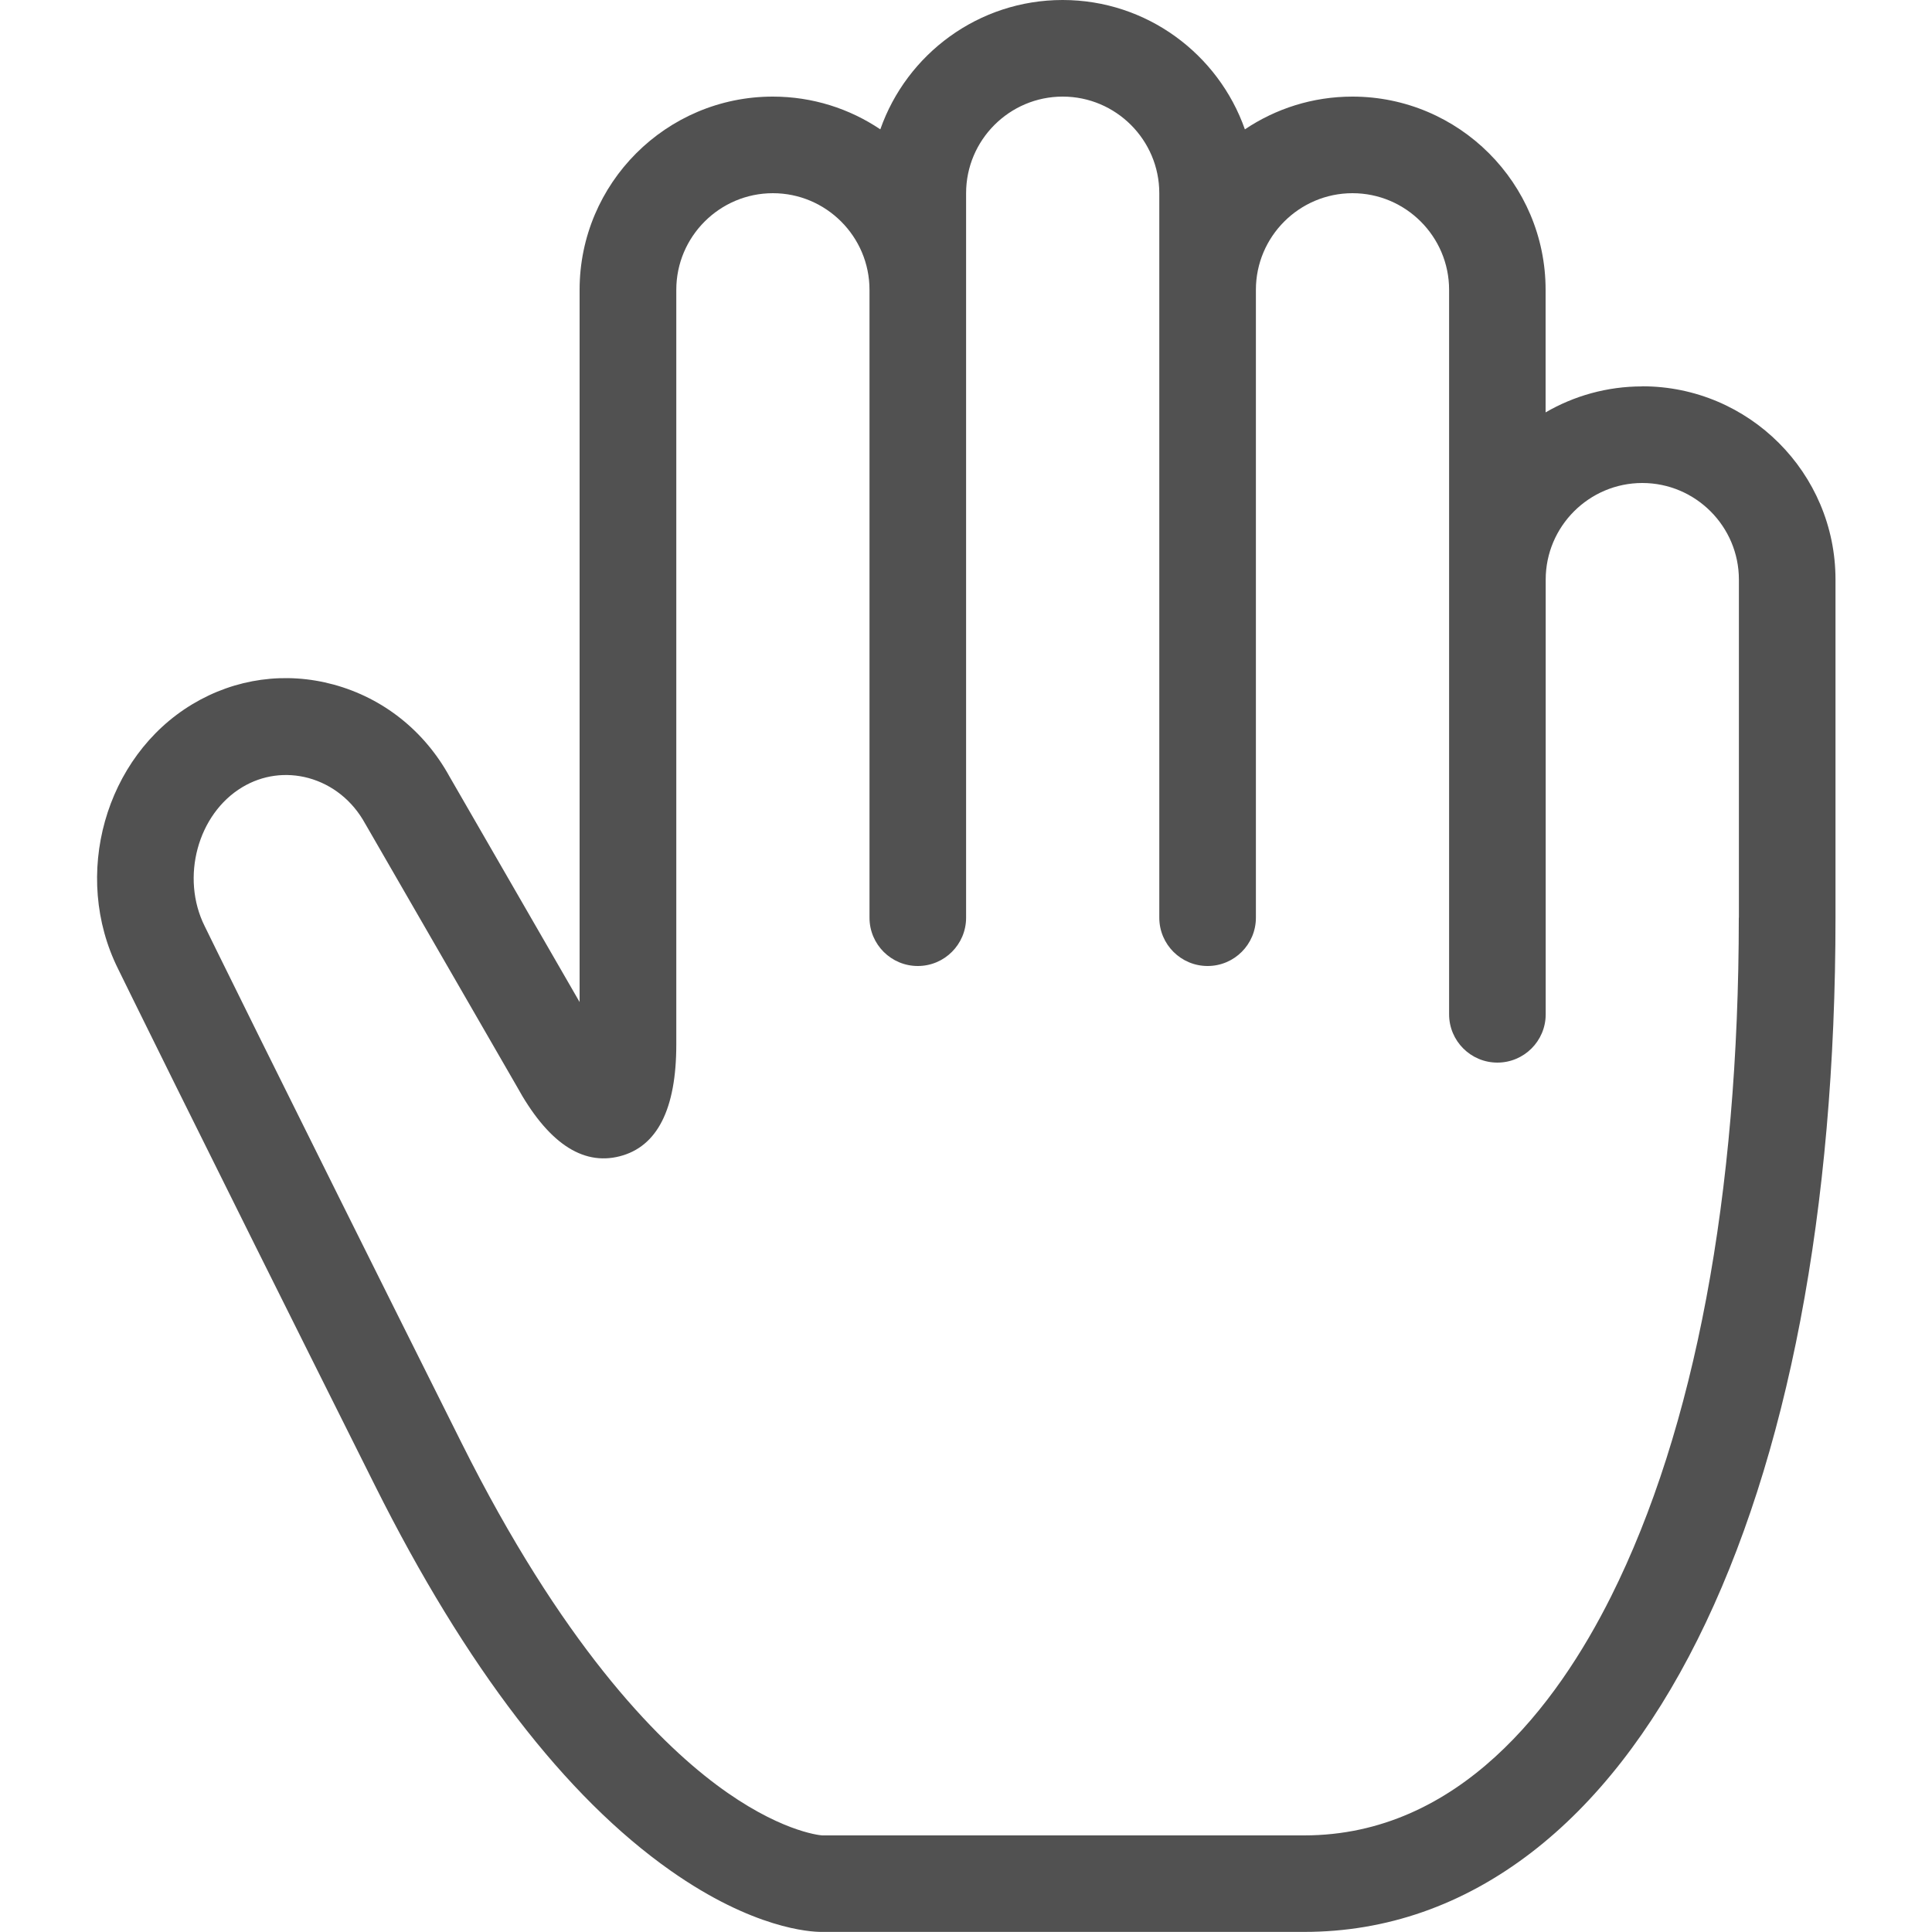 <svg class="icon" viewBox="0 0 1024 1024" xmlns="http://www.w3.org/2000/svg" width="200" height="200"><path d="M870.4 204.8c-18.637 0-36.147 5.018-51.2 13.773V153.6c0-56.474-45.926-102.4-102.4-102.4-21.094 0-40.653 6.4-56.986 17.357C645.786 28.672 607.795 0 563.2 0s-82.637 28.672-96.614 68.557C450.304 57.6 430.694 51.2 409.6 51.2c-56.474 0-102.4 45.926-102.4 102.4v377.498l-68.915-119.45c-13.363-24.32-35.175-41.626-61.389-48.794-25.549-6.963-52.122-3.276-74.854 10.343-46.439 27.853-64.154 90.829-39.424 140.39 1.536 3.123 34.201 70.042 136.192 273.92 48.025 96 100.71 164.66 156.62 203.981 43.879 30.874 74.19 32.46 79.821 32.46h256c43.571 0 84.07-14.182 120.423-42.086 34.15-26.265 63.795-64.256 88.064-112.844 47.82-95.642 73.113-227.943 73.113-382.67v-179.2c0-56.473-45.926-102.4-102.4-102.4zm51.2 281.6c0 146.79-23.398 271.155-67.686 359.731C825.037 903.885 773.324 972.8 691.2 972.8H435.712c-1.997-.154-23.552-2.56-56.064-26.88-32.41-24.269-82.176-75.366-135.066-181.248C140.8 557.107 108.902 491.725 108.595 491.11c-.051-.102-.051-.153-.102-.204-12.851-25.754-3.738-59.495 19.917-73.677 10.65-6.4 23.09-8.09 35.072-4.864 12.748 3.481 23.45 12.083 30.054 24.166.102.154.205.359.307.512l79.923 138.496c16.333 29.85 34.714 42.394 54.63 37.325 19.969-5.069 30.055-25.037 30.055-59.238V153.6c0-28.211 22.989-51.2 51.2-51.2s51.2 22.989 51.2 51.2v332.8c0 14.131 11.469 25.6 25.6 25.6s25.6-11.469 25.6-25.6v-384c0-28.211 22.989-51.2 51.2-51.2s51.2 22.989 51.2 51.2v384c0 14.131 11.469 25.6 25.6 25.6s25.6-11.469 25.6-25.6V153.6c0-28.211 22.989-51.2 51.2-51.2s51.2 22.989 51.2 51.2v384c0 14.131 11.469 25.6 25.6 25.6s25.6-11.469 25.6-25.6V307.2c0-28.211 22.989-51.2 51.2-51.2s51.2 22.989 51.2 51.2v179.2z" fill="#515151"/></svg>